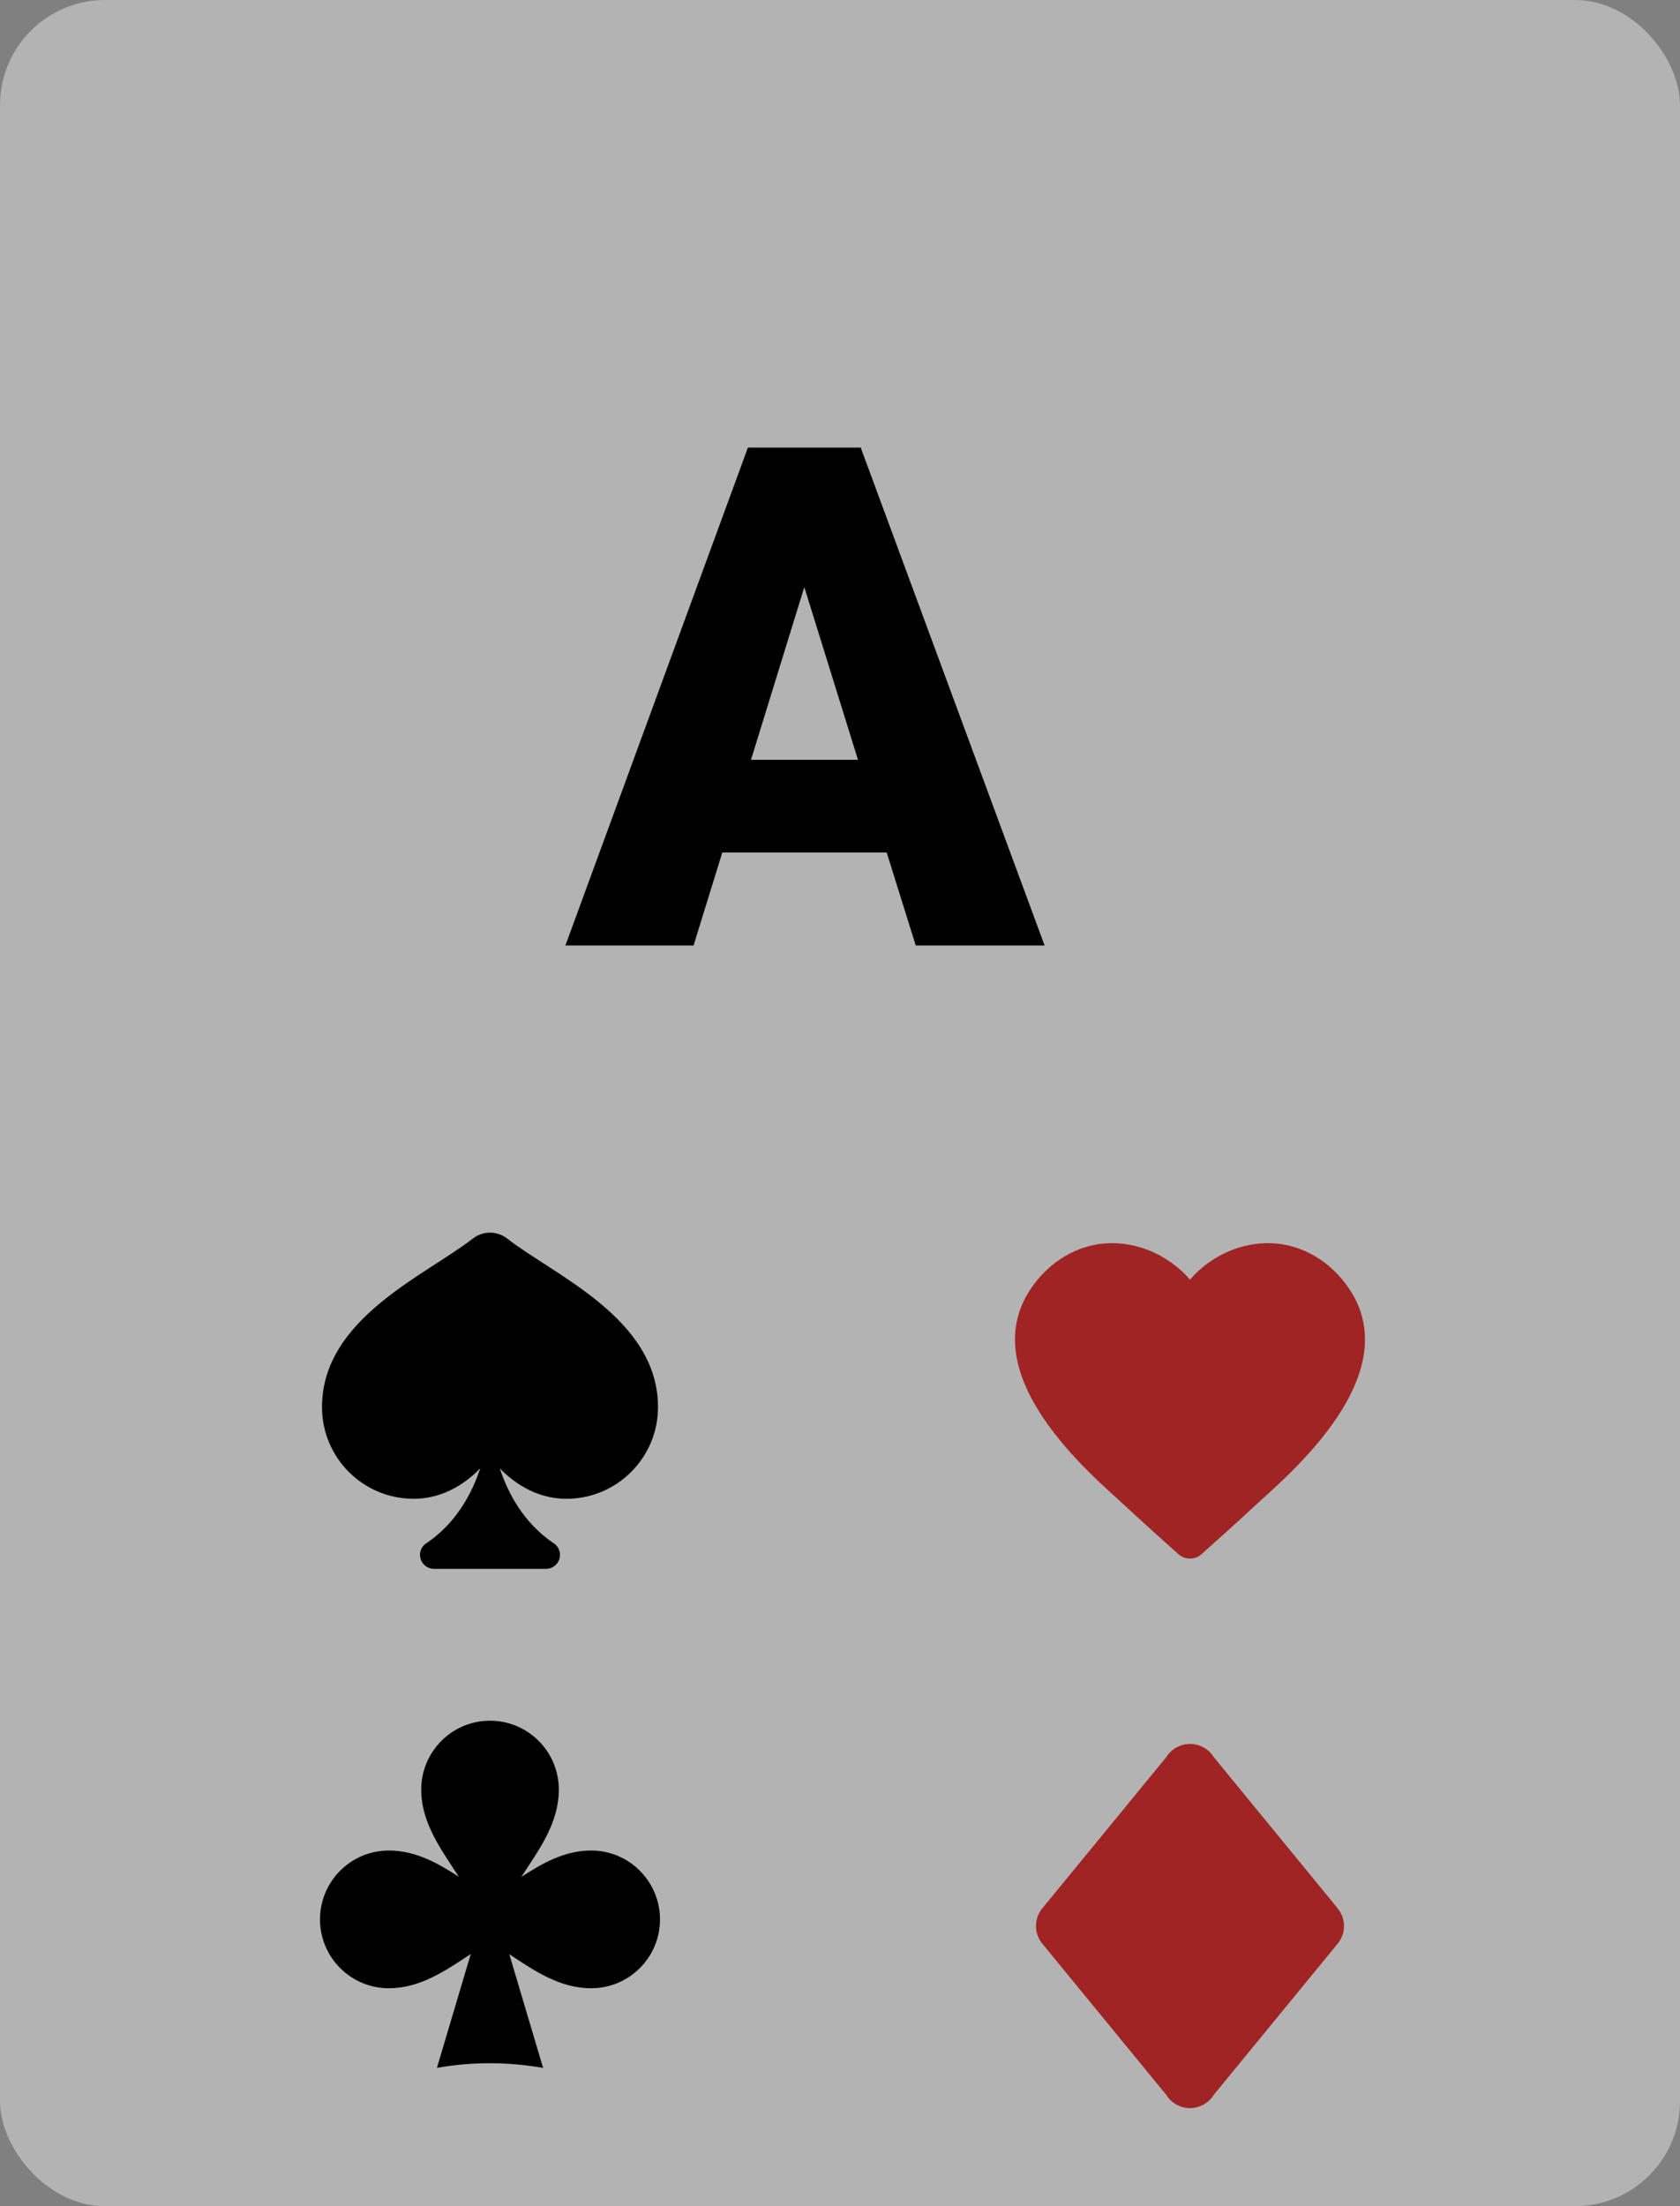 <svg width="48" height="63" viewBox="0 0 48 63" fill="none" xmlns="http://www.w3.org/2000/svg">
<rect x="0" y="0" width="48" height="63" fill="#808080" stroke="none"/>
<rect width="48" height="63" rx="3" fill='rgba(255, 255,255, 0.4)'/>
<path d="M36.128 35.502C34.757 35.558 34 36.545 34 36.545C34 36.545 33.242 35.558 31.872 35.502C30.953 35.465 30.11 35.922 29.555 36.656C27.624 39.208 31.28 42.193 32.14 42.995C32.655 43.474 33.29 44.044 33.669 44.381C33.858 44.55 34.141 44.55 34.33 44.381C34.709 44.044 35.344 43.474 35.859 42.995C36.719 42.193 40.375 39.208 38.444 36.656C37.889 35.922 37.047 35.465 36.128 35.502Z" fill='rgba(155, 0, 0, 0.8)'/>
<path d="M16.892 52.844C16.132 52.844 15.498 53.206 14.896 53.597C15.382 52.842 15.966 52.081 15.966 51.103C15.966 50.017 15.085 49.137 14 49.137C12.916 49.137 12.035 50.018 12.035 51.103C12.035 52.072 12.621 52.835 13.109 53.594C12.508 53.204 11.874 52.844 11.108 52.844C10.023 52.844 9.143 53.725 9.143 54.812C9.143 55.897 10.024 56.777 11.108 56.777C12.015 56.777 12.74 56.266 13.45 55.801L12.483 59.051C13.494 58.87 14.515 58.878 15.517 59.051C15.517 59.051 14.986 57.265 14.552 55.806C15.257 56.269 15.981 56.777 16.892 56.777C17.977 56.777 18.857 55.897 18.857 54.812C18.857 53.726 17.976 52.844 16.892 52.844Z" fill="black"/>
<path d="M34 49.8C33.864 49.8 33.731 49.835 33.612 49.901C33.494 49.967 33.394 50.062 33.322 50.177L29.802 54.469C29.672 54.615 29.6 54.804 29.6 55C29.6 55.194 29.671 55.381 29.799 55.527L33.32 59.82C33.391 59.936 33.491 60.032 33.611 60.098C33.73 60.165 33.864 60.2 34 60.2C34.136 60.2 34.269 60.165 34.388 60.099C34.507 60.033 34.606 59.938 34.678 59.822L38.198 55.53C38.328 55.384 38.4 55.195 38.4 55C38.4 54.81 38.332 54.628 38.209 54.483L38.201 54.472L34.681 50.179C34.609 50.063 34.509 49.968 34.39 49.901C34.271 49.835 34.136 49.8 34 49.8Z" fill='rgba(155, 0, 0, 0.8)'/>
<path d="M14 35.2C13.826 35.2 13.658 35.257 13.519 35.362V35.361C12.169 36.419 9.2 37.646 9.2 40.182C9.2 41.628 10.372 42.8 11.818 42.8C12.727 42.8 13.378 42.285 13.721 41.929C13.484 42.647 13.046 43.467 12.224 44.04V44.042C12.157 44.075 12.101 44.126 12.061 44.189C12.021 44.252 12 44.325 12 44.4C12 44.506 12.042 44.608 12.117 44.683C12.192 44.758 12.294 44.8 12.4 44.8H15.6C15.706 44.8 15.808 44.758 15.883 44.683C15.958 44.608 16 44.506 16 44.4C16 44.325 15.979 44.252 15.939 44.189C15.9 44.126 15.843 44.075 15.776 44.042V44.04C14.955 43.467 14.516 42.647 14.279 41.929C14.622 42.285 15.273 42.8 16.182 42.8C17.628 42.8 18.8 41.628 18.8 40.182C18.8 37.646 15.831 36.419 14.481 35.361L14.481 35.362C14.342 35.257 14.174 35.201 14 35.2Z" fill="black"/>
<path d="M25.334 24.344H20.637L19.816 27H16.154L21.369 12.781H24.592L29.846 27H26.164L25.334 24.344ZM21.457 21.697H24.514L22.98 16.766L21.457 21.697Z" fill="black"/>
</svg>
